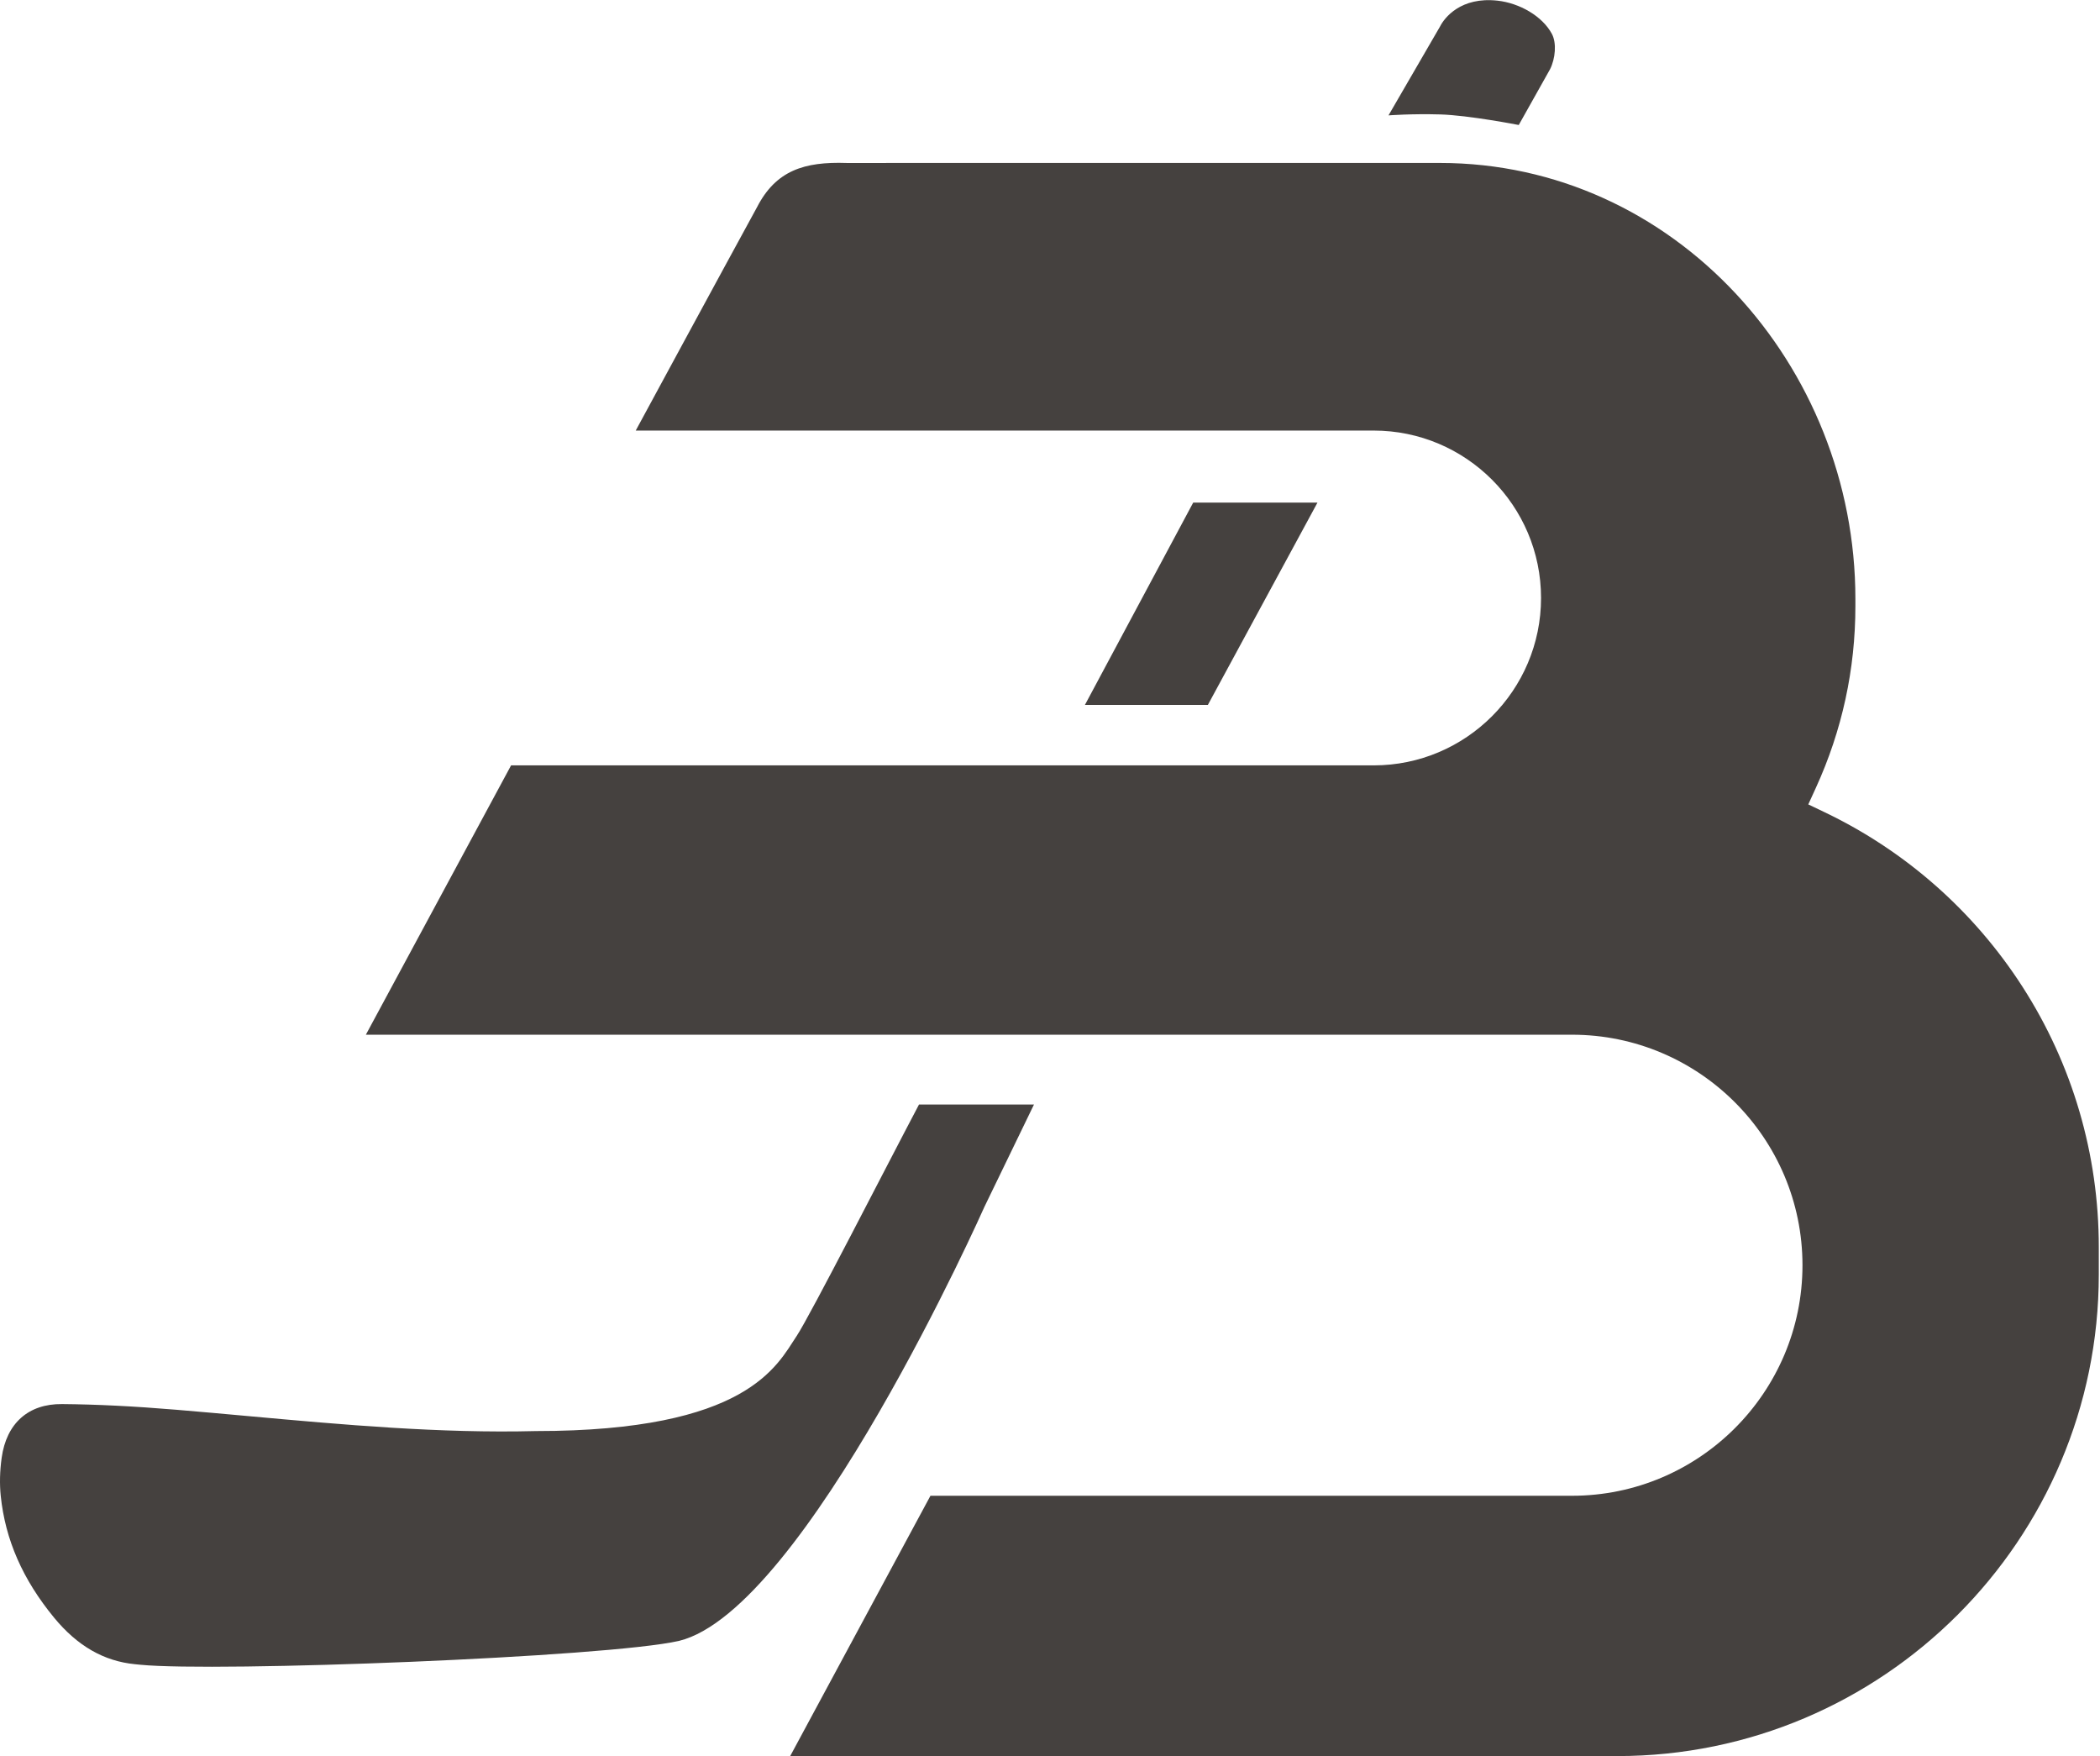 <?xml version="1.0" encoding="UTF-8" standalone="no"?>
<svg xmlns="http://www.w3.org/2000/svg" xmlns:xlink="http://www.w3.org/1999/xlink" xmlns:serif="http://www.serif.com/" width="100%" height="100%" viewBox="0 0 6634 5546" version="1.1" xml:space="preserve" style="fill-rule:evenodd;clip-rule:evenodd;stroke-linejoin:round;stroke-miterlimit:2;">
    <g transform="matrix(4.167,0,0,4.167,0,0)">
        <path d="M1091.67,20.153C1095.07,13.373 1107.49,-2.595 1135.33,0.505C1151.91,2.347 1169.23,12.147 1176.49,25.661C1180.22,32.6 1179.16,44.38 1175.12,52.456L1151.38,94.739C1151.38,94.739 1113.59,87.359 1091.86,86.732C1070.13,86.104 1052.64,87.45 1052.64,87.45" style="fill:rgb(69,65,63);fill-rule:nonzero;"></path>
        <path d="M1533.34,748.001C1496.52,690.751 1444.67,644.995 1383.4,615.682L1370.88,609.695L1376.65,597.08C1396.52,553.615 1406.59,507.294 1406.59,459.403L1406.59,453.884C1406.59,277.008 1269.33,123.501 1091.54,123.501C1090.14,123.493 768.929,123.513 641.781,123.521C609.819,122.445 588.284,129.174 573.96,156.941C547.906,204.548 481.954,326.343 481.954,326.343L1041.4,326.343C1111.36,326.343 1168.28,383.263 1168.28,453.227C1168.28,523.19 1111.36,580.109 1041.4,580.109L387.455,580.109L277.37,784.248L1191.76,784.248C1288.1,784.248 1366.48,862.629 1366.48,958.97C1366.48,1055.32 1288.1,1133.7 1191.75,1133.7L705.382,1133.7L599.052,1331L1226.07,1331C1427.36,1331 1591.12,1167.24 1591.12,965.943L1591.12,945.166C1591.12,874.953 1571.14,806.773 1533.34,748.001Z" style="fill:rgb(69,65,63);fill-rule:nonzero;"></path>
        <path d="M904.582,380.931L822.479,534.305L915.686,534.305L998.799,380.931L904.582,380.931Z" style="fill:rgb(69,65,63);fill-rule:nonzero;"></path>
        <path d="M696.714,837.144C672.421,883.119 614.096,997.387 603.974,1012.57C589.022,1035 566.698,1084.66 406.239,1084.66C333.482,1086.49 259.88,1079.83 188.69,1073.36C170.635,1071.72 151.966,1070.03 133.585,1068.5C101.595,1065.83 73.286,1064.42 47.045,1064.2C21.449,1063.95 4.89,1078.81 1.263,1104.89C-0.137,1115 -0.375,1124.71 0.559,1133.76C3.978,1166.96 17.198,1197.14 40.975,1226.05C58.632,1247.51 78.695,1259.06 102.309,1261.37L106.377,1261.77C163.868,1267.5 460.109,1256.14 514.776,1243.69C610.433,1220.35 746.32,914.66 746.32,914.66L783.877,837.144L696.714,837.144Z" style="fill:rgb(69,65,63);fill-rule:nonzero;"></path>
    </g>
</svg>

